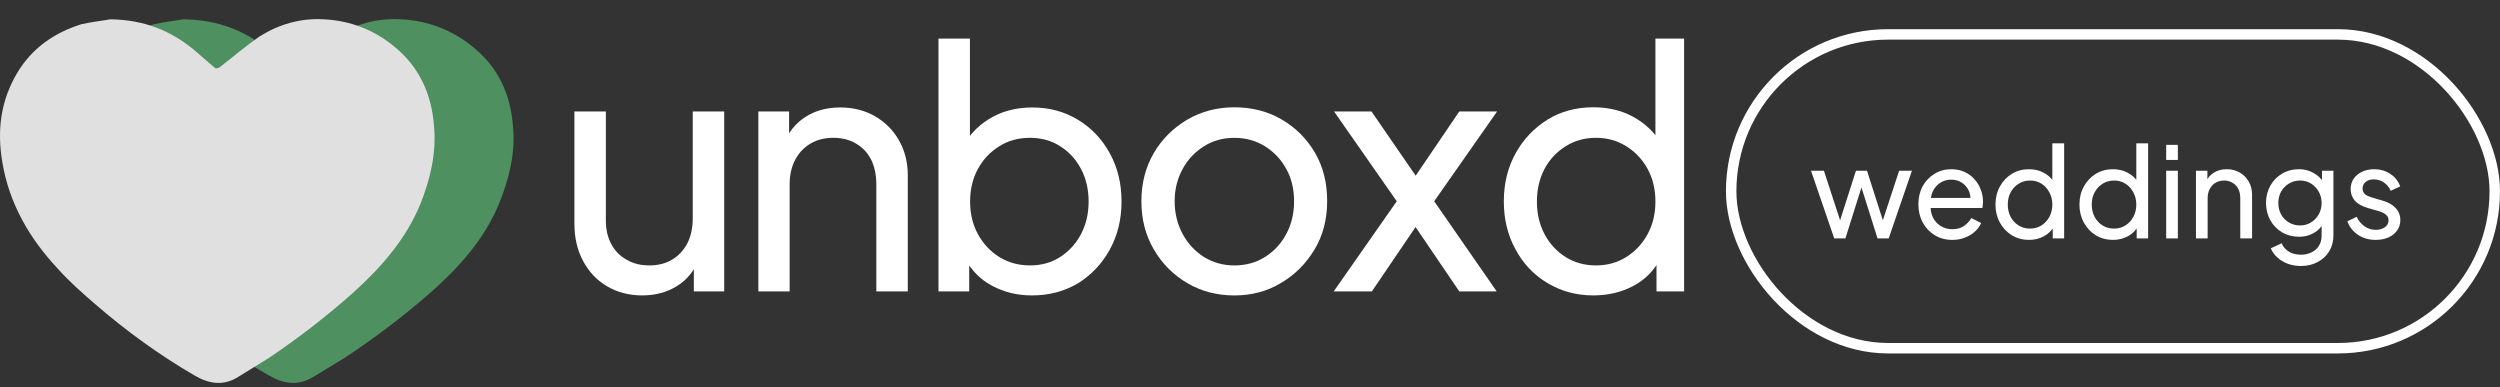<svg width="239" height="37" viewBox="0 0 239 37" fill="none" xmlns="http://www.w3.org/2000/svg">
<rect x="0" y="0" width="239" height="37" fill="#333333" stroke="none"/>
<g clip-path="url(#clip0_4412_16101)">
<path d="M17.537 1.844C20.943 1.896 23.445 2.973 25.652 4.746C26.364 5.337 27.025 5.927 27.737 6.518C27.789 6.57 28.102 6.518 28.206 6.397C29.458 5.441 30.709 4.381 32.029 3.495C33.941 2.313 36.026 1.722 38.303 1.844C40.874 1.965 43.203 2.852 45.167 4.45C47.617 6.397 48.816 9.003 49.042 12.096C49.285 14.651 48.677 17.066 47.721 19.447C46.296 22.888 43.898 25.546 41.152 27.979C38.581 30.221 35.835 32.306 32.968 34.2C32.012 34.791 31.004 35.382 30.048 35.973C28.554 36.928 27.129 36.737 25.635 35.851C22.229 33.905 19.066 31.646 16.077 29.109C14.826 28.049 13.505 26.919 12.376 25.668C9.63 22.818 7.667 19.447 7.006 15.537C6.468 12.513 6.832 9.681 8.431 7.005C9.908 4.624 12.046 3.147 14.739 2.313C15.747 2.087 16.894 1.965 17.537 1.844Z" fill="#4E9060"/>
<path d="M10.548 1.844C13.884 1.896 16.352 2.973 18.524 4.746C19.219 5.337 19.879 5.927 20.574 6.518C20.626 6.57 20.922 6.518 21.044 6.397C22.277 5.441 23.511 4.381 24.797 3.495C26.674 2.313 28.724 1.722 30.948 1.844C33.468 1.965 35.762 2.852 37.691 4.45C40.089 6.397 41.271 9.003 41.496 12.096C41.722 14.651 41.149 17.066 40.211 19.447C38.803 22.888 36.457 25.546 33.764 27.979C31.244 30.221 28.55 32.306 25.735 34.2C24.797 34.791 23.806 35.382 22.868 35.973C21.408 36.928 20.001 36.737 18.524 35.851C15.187 33.905 12.077 31.646 9.14 29.109C7.906 28.049 6.62 26.919 5.508 25.668C2.815 22.801 0.869 19.43 0.226 15.52C-0.296 12.496 0.052 9.664 1.633 6.987C3.041 4.624 5.143 3.147 7.785 2.313C8.793 2.087 9.905 1.965 10.548 1.844Z" fill="#E0E0E0"/>
<path d="M61.396 28.242C60.145 28.242 59.015 27.947 58.042 27.373C57.069 26.8 56.304 26 55.748 24.958C55.192 23.933 54.914 22.733 54.914 21.395V10.656H57.92V21.1C57.92 21.951 58.094 22.699 58.442 23.342C58.789 23.985 59.276 24.488 59.919 24.836C60.544 25.201 61.257 25.375 62.074 25.375C62.89 25.375 63.603 25.201 64.228 24.836C64.854 24.471 65.34 23.95 65.705 23.272C66.053 22.594 66.227 21.778 66.227 20.839V10.656H69.233V27.86H66.331V24.506L66.783 24.801C66.383 25.879 65.705 26.73 64.732 27.338C63.759 27.947 62.647 28.242 61.396 28.242Z" fill="white"/>
<path d="M72.5 27.859V10.656H75.437V14.009L74.95 13.714C75.367 12.637 76.062 11.785 77.001 11.177C77.939 10.569 79.051 10.273 80.337 10.273C81.571 10.273 82.666 10.552 83.639 11.107C84.612 11.664 85.376 12.428 85.933 13.401C86.489 14.374 86.784 15.487 86.784 16.72V27.859H83.778V17.676C83.778 16.72 83.604 15.904 83.274 15.243C82.926 14.583 82.457 14.079 81.814 13.714C81.189 13.349 80.476 13.175 79.659 13.175C78.843 13.175 78.13 13.349 77.505 13.714C76.879 14.079 76.375 14.6 76.028 15.261C75.663 15.938 75.489 16.738 75.489 17.676V27.859H72.5Z" fill="white"/>
<path d="M98.668 28.241C97.278 28.241 96.027 27.946 94.88 27.338C93.733 26.73 92.864 25.861 92.238 24.697L92.656 24.193V27.859H89.719V3.688H92.725V14.357L92.273 13.627C92.916 12.602 93.785 11.785 94.897 11.177C96.009 10.569 97.278 10.274 98.703 10.274C100.319 10.274 101.779 10.673 103.064 11.455C104.35 12.237 105.376 13.315 106.105 14.67C106.853 16.025 107.218 17.555 107.218 19.275C107.218 20.96 106.853 22.472 106.105 23.845C105.358 25.201 104.35 26.278 103.064 27.077C101.779 27.842 100.319 28.241 98.668 28.241ZM98.46 25.374C99.537 25.374 100.51 25.114 101.344 24.575C102.178 24.036 102.856 23.306 103.342 22.385C103.829 21.464 104.072 20.422 104.072 19.275C104.072 18.111 103.829 17.068 103.342 16.147C102.856 15.226 102.196 14.514 101.344 13.975C100.51 13.436 99.537 13.175 98.46 13.175C97.382 13.175 96.392 13.436 95.54 13.975C94.671 14.514 93.993 15.226 93.49 16.147C92.986 17.068 92.742 18.111 92.742 19.275C92.742 20.422 92.986 21.464 93.49 22.385C93.993 23.306 94.671 24.036 95.54 24.575C96.392 25.096 97.365 25.374 98.46 25.374Z" fill="white"/>
<path d="M117.997 28.243C116.363 28.243 114.869 27.861 113.531 27.079C112.193 26.297 111.116 25.237 110.316 23.864C109.517 22.509 109.117 20.962 109.117 19.242C109.117 17.521 109.517 15.992 110.299 14.637C111.081 13.299 112.158 12.239 113.496 11.44C114.834 10.658 116.346 10.258 117.997 10.258C119.683 10.258 121.194 10.64 122.532 11.422C123.87 12.204 124.93 13.264 125.712 14.602C126.494 15.94 126.877 17.487 126.877 19.224C126.877 20.962 126.477 22.526 125.66 23.864C124.844 25.22 123.784 26.28 122.446 27.062C121.125 27.861 119.63 28.243 117.997 28.243ZM117.997 25.376C119.074 25.376 120.065 25.115 120.916 24.577C121.785 24.038 122.463 23.308 122.967 22.37C123.471 21.431 123.714 20.389 123.714 19.242C123.714 18.095 123.471 17.052 122.967 16.149C122.463 15.228 121.785 14.515 120.916 13.976C120.047 13.438 119.074 13.177 117.997 13.177C116.937 13.177 115.964 13.438 115.112 13.976C114.243 14.515 113.566 15.228 113.062 16.149C112.558 17.07 112.297 18.095 112.297 19.242C112.297 20.389 112.558 21.431 113.062 22.37C113.566 23.308 114.261 24.038 115.112 24.577C115.964 25.098 116.937 25.376 117.997 25.376Z" fill="white"/>
<path d="M127.5 27.86L133.53 19.241L127.535 10.656H131.114L136.258 18.128H134.434L139.508 10.656H143.122L137.11 19.241L143.087 27.86H139.508L134.434 20.387H136.223L131.149 27.86H127.5Z" fill="white"/>
<path d="M152.315 28.241C150.699 28.241 149.239 27.842 147.936 27.06C146.633 26.278 145.608 25.201 144.878 23.828C144.131 22.472 143.766 20.943 143.766 19.258C143.766 17.537 144.148 15.991 144.895 14.652C145.642 13.297 146.668 12.237 147.936 11.438C149.205 10.656 150.664 10.256 152.315 10.256C153.74 10.256 155.009 10.552 156.121 11.16C157.233 11.768 158.102 12.585 158.745 13.61L158.258 14.34V3.688H161.264V27.859H158.362V24.193L158.745 24.697C158.154 25.843 157.285 26.73 156.138 27.338C154.991 27.946 153.723 28.241 152.315 28.241ZM152.576 25.374C153.636 25.374 154.609 25.114 155.46 24.575C156.329 24.036 157.007 23.306 157.511 22.385C158.015 21.464 158.258 20.422 158.258 19.275C158.258 18.111 158.015 17.068 157.511 16.147C157.007 15.226 156.329 14.514 155.46 13.975C154.592 13.436 153.636 13.175 152.576 13.175C151.516 13.175 150.543 13.436 149.691 13.975C148.822 14.514 148.145 15.226 147.658 16.147C147.172 17.068 146.928 18.111 146.928 19.275C146.928 20.422 147.172 21.464 147.658 22.385C148.145 23.306 148.822 24.036 149.674 24.575C150.508 25.096 151.481 25.374 152.576 25.374Z" fill="white"/>
</g>
<path d="M175.352 22.789L173.132 16.321H174.368L176.132 21.733L175.7 21.721L177.428 16.321H178.484L180.212 21.721L179.78 21.733L181.556 16.321H182.78L180.56 22.789H179.492L177.788 17.389H178.124L176.42 22.789H175.352ZM186.637 22.933C186.013 22.933 185.457 22.785 184.969 22.489C184.481 22.193 184.097 21.789 183.817 21.277C183.537 20.757 183.397 20.177 183.397 19.537C183.397 18.889 183.533 18.313 183.805 17.809C184.085 17.305 184.461 16.909 184.933 16.621C185.413 16.325 185.949 16.177 186.541 16.177C187.021 16.177 187.445 16.265 187.813 16.441C188.189 16.609 188.505 16.841 188.761 17.137C189.025 17.425 189.225 17.757 189.361 18.133C189.505 18.501 189.577 18.885 189.577 19.285C189.577 19.373 189.569 19.473 189.553 19.585C189.545 19.689 189.533 19.789 189.517 19.885H184.213V18.925H188.869L188.341 19.357C188.413 18.941 188.373 18.569 188.221 18.241C188.069 17.913 187.845 17.653 187.549 17.461C187.253 17.269 186.917 17.173 186.541 17.173C186.165 17.173 185.821 17.269 185.509 17.461C185.197 17.653 184.953 17.929 184.777 18.289C184.609 18.641 184.541 19.061 184.573 19.549C184.541 20.021 184.613 20.437 184.789 20.797C184.973 21.149 185.229 21.425 185.557 21.625C185.893 21.817 186.257 21.913 186.649 21.913C187.081 21.913 187.445 21.813 187.741 21.613C188.037 21.413 188.277 21.157 188.461 20.845L189.397 21.325C189.269 21.621 189.069 21.893 188.797 22.141C188.533 22.381 188.217 22.573 187.849 22.717C187.489 22.861 187.085 22.933 186.637 22.933ZM193.972 22.933C193.364 22.933 192.816 22.785 192.328 22.489C191.848 22.193 191.468 21.789 191.188 21.277C190.908 20.765 190.768 20.193 190.768 19.561C190.768 18.913 190.908 18.337 191.188 17.833C191.468 17.321 191.848 16.917 192.328 16.621C192.816 16.325 193.364 16.177 193.972 16.177C194.508 16.177 194.984 16.293 195.4 16.525C195.816 16.749 196.144 17.053 196.384 17.437L196.204 17.713V13.705H197.332V22.789H196.24V21.409L196.384 21.601C196.16 22.025 195.832 22.353 195.4 22.585C194.976 22.817 194.5 22.933 193.972 22.933ZM194.068 21.853C194.476 21.853 194.84 21.753 195.16 21.553C195.48 21.353 195.732 21.081 195.916 20.737C196.108 20.385 196.204 19.993 196.204 19.561C196.204 19.121 196.108 18.729 195.916 18.385C195.732 18.033 195.48 17.757 195.16 17.557C194.84 17.357 194.476 17.257 194.068 17.257C193.668 17.257 193.304 17.361 192.976 17.569C192.656 17.769 192.404 18.041 192.22 18.385C192.036 18.721 191.944 19.113 191.944 19.561C191.944 19.993 192.036 20.385 192.22 20.737C192.404 21.081 192.656 21.353 192.976 21.553C193.296 21.753 193.66 21.853 194.068 21.853ZM201.999 22.933C201.391 22.933 200.843 22.785 200.355 22.489C199.875 22.193 199.495 21.789 199.215 21.277C198.935 20.765 198.795 20.193 198.795 19.561C198.795 18.913 198.935 18.337 199.215 17.833C199.495 17.321 199.875 16.917 200.355 16.621C200.843 16.325 201.391 16.177 201.999 16.177C202.535 16.177 203.011 16.293 203.427 16.525C203.843 16.749 204.171 17.053 204.411 17.437L204.231 17.713V13.705H205.359V22.789H204.267V21.409L204.411 21.601C204.187 22.025 203.859 22.353 203.427 22.585C203.003 22.817 202.527 22.933 201.999 22.933ZM202.095 21.853C202.503 21.853 202.867 21.753 203.187 21.553C203.507 21.353 203.759 21.081 203.943 20.737C204.135 20.385 204.231 19.993 204.231 19.561C204.231 19.121 204.135 18.729 203.943 18.385C203.759 18.033 203.507 17.757 203.187 17.557C202.867 17.357 202.503 17.257 202.095 17.257C201.695 17.257 201.331 17.361 201.003 17.569C200.683 17.769 200.431 18.041 200.247 18.385C200.063 18.721 199.971 19.113 199.971 19.561C199.971 19.993 200.063 20.385 200.247 20.737C200.431 21.081 200.683 21.353 201.003 21.553C201.323 21.753 201.687 21.853 202.095 21.853ZM207.087 22.789V16.321H208.203V22.789H207.087ZM207.087 15.289V13.849H208.203V15.289H207.087ZM209.934 22.789V16.321H211.026V17.581L210.846 17.473C211.006 17.065 211.262 16.749 211.614 16.525C211.974 16.293 212.394 16.177 212.874 16.177C213.338 16.177 213.75 16.281 214.11 16.489C214.478 16.697 214.766 16.985 214.974 17.353C215.19 17.721 215.298 18.137 215.298 18.601V22.789H214.17V18.961C214.17 18.601 214.106 18.297 213.978 18.049C213.85 17.801 213.666 17.609 213.426 17.473C213.194 17.329 212.926 17.257 212.622 17.257C212.318 17.257 212.046 17.329 211.806 17.473C211.574 17.609 211.39 17.805 211.254 18.061C211.118 18.309 211.05 18.609 211.05 18.961V22.789H209.934ZM219.979 25.429C219.523 25.429 219.099 25.357 218.707 25.213C218.323 25.069 217.991 24.869 217.711 24.613C217.439 24.365 217.231 24.073 217.087 23.737L218.131 23.257C218.243 23.561 218.455 23.817 218.767 24.025C219.087 24.241 219.487 24.349 219.967 24.349C220.335 24.349 220.667 24.277 220.963 24.133C221.267 23.997 221.507 23.789 221.683 23.509C221.859 23.237 221.947 22.905 221.947 22.513V21.061L222.151 21.277C221.927 21.717 221.603 22.053 221.179 22.285C220.763 22.517 220.303 22.633 219.799 22.633C219.191 22.633 218.647 22.493 218.167 22.213C217.687 21.925 217.311 21.537 217.039 21.049C216.767 20.553 216.631 20.005 216.631 19.405C216.631 18.797 216.767 18.249 217.039 17.761C217.311 17.273 217.683 16.889 218.155 16.609C218.635 16.321 219.179 16.177 219.787 16.177C220.291 16.177 220.747 16.293 221.155 16.525C221.571 16.749 221.903 17.061 222.151 17.461L221.983 17.761V16.321H223.075V22.513C223.075 23.073 222.943 23.573 222.679 24.013C222.415 24.453 222.047 24.797 221.575 25.045C221.111 25.301 220.579 25.429 219.979 25.429ZM219.895 21.553C220.279 21.553 220.623 21.457 220.927 21.265C221.239 21.073 221.487 20.817 221.671 20.497C221.855 20.169 221.947 19.805 221.947 19.405C221.947 19.013 221.855 18.653 221.671 18.325C221.487 17.997 221.239 17.737 220.927 17.545C220.623 17.353 220.279 17.257 219.895 17.257C219.503 17.257 219.147 17.353 218.827 17.545C218.507 17.737 218.255 17.997 218.071 18.325C217.895 18.645 217.807 19.005 217.807 19.405C217.807 19.805 217.895 20.169 218.071 20.497C218.255 20.817 218.503 21.073 218.815 21.265C219.135 21.457 219.495 21.553 219.895 21.553ZM227.121 22.933C226.473 22.933 225.909 22.773 225.429 22.453C224.949 22.133 224.609 21.701 224.409 21.157L225.297 20.725C225.481 21.109 225.733 21.413 226.053 21.637C226.373 21.861 226.729 21.973 227.121 21.973C227.473 21.973 227.765 21.889 227.997 21.721C228.229 21.553 228.345 21.333 228.345 21.061C228.345 20.869 228.289 20.717 228.177 20.605C228.073 20.485 227.945 20.393 227.793 20.329C227.641 20.257 227.501 20.205 227.373 20.173L226.401 19.897C225.817 19.729 225.389 19.489 225.117 19.177C224.853 18.865 224.721 18.501 224.721 18.085C224.721 17.701 224.817 17.369 225.009 17.089C225.209 16.801 225.477 16.577 225.813 16.417C226.157 16.257 226.541 16.177 226.965 16.177C227.533 16.177 228.041 16.321 228.489 16.609C228.945 16.897 229.269 17.301 229.461 17.821L228.549 18.241C228.405 17.905 228.189 17.641 227.901 17.449C227.613 17.249 227.289 17.149 226.929 17.149C226.601 17.149 226.341 17.233 226.149 17.401C225.957 17.561 225.861 17.765 225.861 18.013C225.861 18.197 225.909 18.349 226.005 18.469C226.101 18.581 226.217 18.669 226.353 18.733C226.489 18.789 226.621 18.837 226.749 18.877L227.805 19.189C228.333 19.341 228.741 19.577 229.029 19.897C229.325 20.217 229.473 20.601 229.473 21.049C229.473 21.409 229.373 21.733 229.173 22.021C228.973 22.309 228.697 22.533 228.345 22.693C227.993 22.853 227.585 22.933 227.121 22.933Z" fill="white"/>
<rect x="165.5" y="3.289" width="73" height="30" rx="15" stroke="white"/>
<defs>
<clipPath id="clip0_4412_16101">
<rect width="161" height="36.579" fill="white"/>
</clipPath>
</defs>
</svg>
